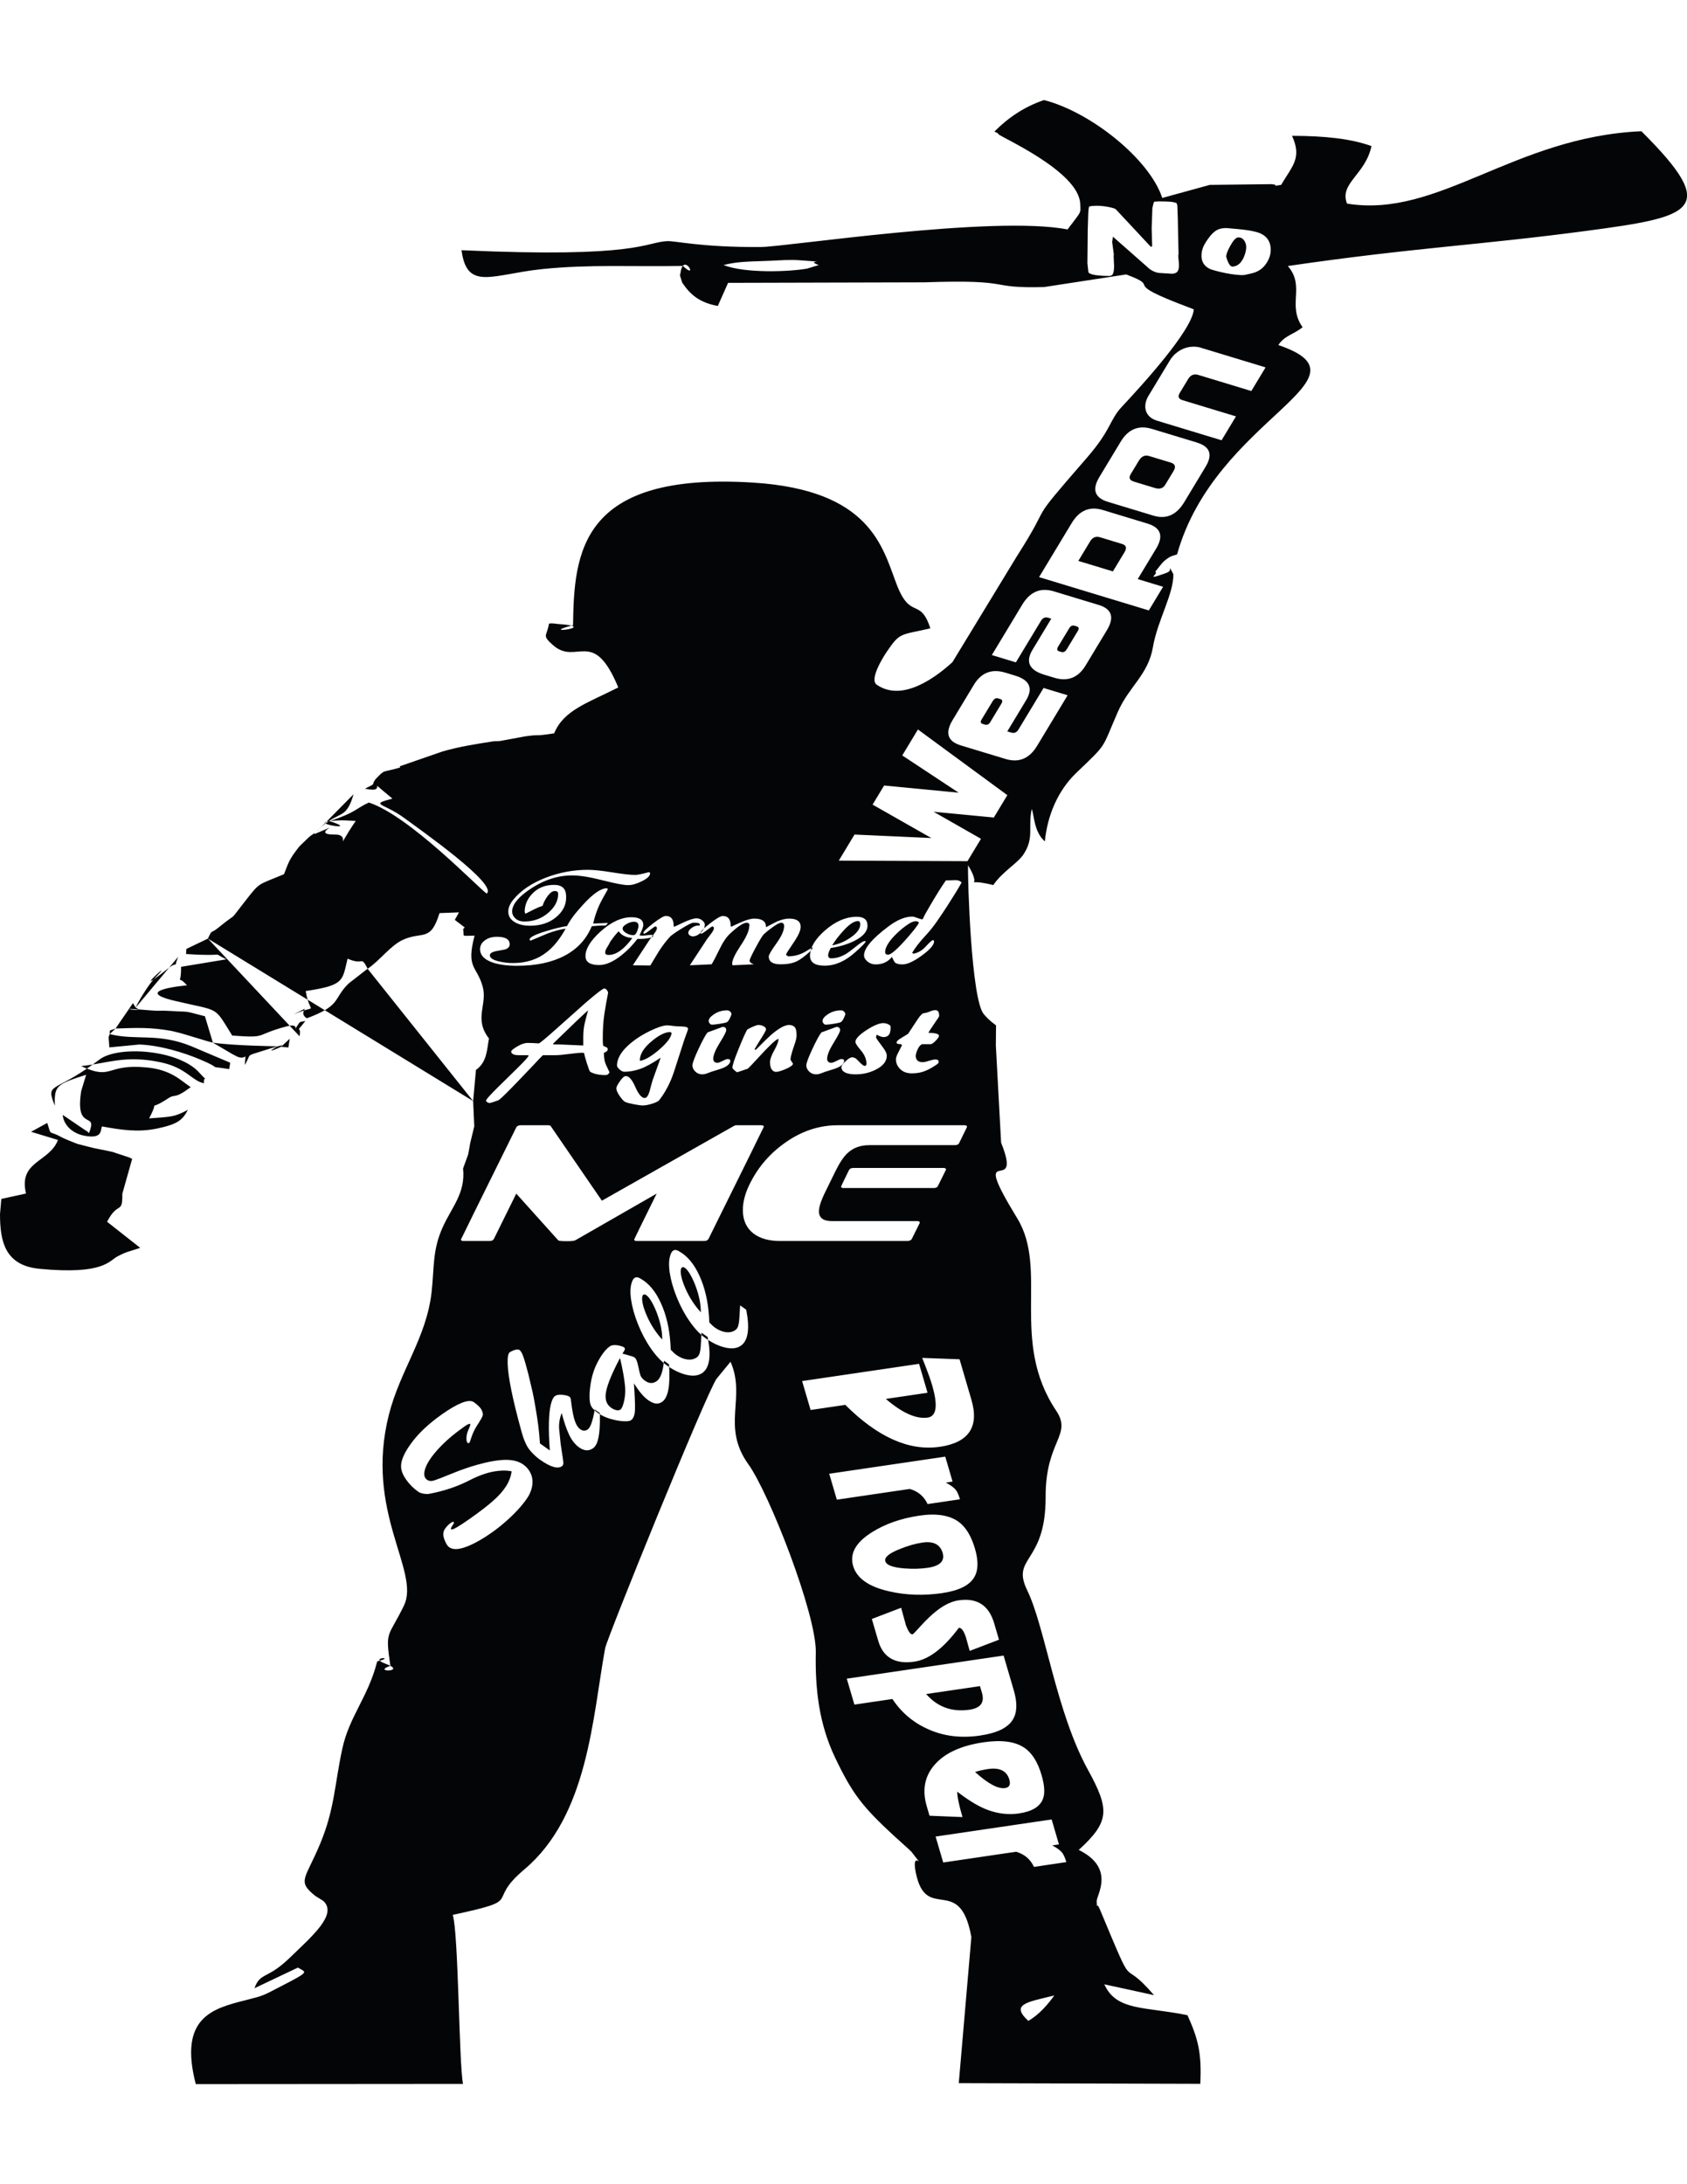 <?xml version="1.0" encoding="UTF-8"?>
<!DOCTYPE svg PUBLIC "-//W3C//DTD SVG 1.1//EN" "http://www.w3.org/Graphics/SVG/1.1/DTD/svg11.dtd">
<!-- Creator: CorelDRAW -->
<svg xmlns="http://www.w3.org/2000/svg" xml:space="preserve" width="5548in" height="7180in" style="shape-rendering:geometricPrecision; text-rendering:geometricPrecision; image-rendering:optimizeQuality; fill-rule:evenodd; clip-rule:evenodd"
viewBox="0 0 66.002 77.584"
 xmlns:xlink="http://www.w3.org/1999/xlink">
 <defs>
  <style type="text/css">
   <![CDATA[
    .fil0 {fill:#040507}
   ]]>
  </style>
 </defs>
 <g id="Layer_x0020_1">
  <path class="fil0" d="M28.308 6.448c0.561,-0.142 0.958,-0.131 1.778,-0.165 0.411,-0.017 0.819,-0.053 1.229,-0.02 1.342,0.107 0.098,-0.032 0.718,0.185l-0.453 0.139c-0.684,0.123 -2.426,0.195 -3.273,-0.139zm-15.573 21.838c-0.045,-0.032 -0.025,-0.065 0.123,-0.089m1.108 -1.145l-0.135 0.091 0.135 -0.091zm0.309 -0.124l-0.309 0.124 0.309 -0.124zm-13.059 13.415l1.051 0.319c-0.33,0.881 -1.558,0.818 -1.249,2.095l-0.966 0.211 -0.052 0.595c0.003,1.033 0.172,2.007 1.545,2.138 2.511,0.24 2.721,-0.312 3.053,-0.486 0.383,-0.201 0.406,-0.168 0.887,-0.334l-1.296 -1.02c0.434,-0.834 0.606,-0.258 0.597,-1.095l0.384 -1.363c-0.034,-0.018 -0.09,-0.046 -0.105,-0.053l-0.657 -0.218c-0.327,-0.077 -0.654,-0.122 -1.025,-0.224 -0.508,-0.139 -0.183,-0.024 -0.618,-0.196 -0.077,-0.03 -0.294,-0.121 -0.358,-0.157 -0.539,-0.301 -0.381,-0.005 -0.558,-0.558l-0.634 0.346zm12.616 -13.2c-0.246,0.857 -0.475,0.719 -0.974,1.054 0.017,-0.003 0.036,-0.005 0.056,-0.008 0.109,-0.013 0.268,-0.023 0.494,-0.027l0.51 0.023c-0.958,1.419 -0.111,0.528 -0.8,0.535 -1.092,0.012 0.587,-0.599 -0.802,-0.025l-0.025 0.01m2.091 5.263c0.501,-0.339 0.892,-0.913 1.393,-1.137 0.762,-0.34 1.071,0.103 1.42,-1.04l0.763 -0.029 -0.164 0.294 0.387 0.295 -0.061 0.066c0.053,0.33 -0.113,0.256 0.447,0.256 -0.342,1.296 0.088,1.169 0.316,1.987 0.199,0.716 -0.361,1.249 0.248,2.036 -0.082,0.392 -0.06,0.914 -0.51,1.227l-0.11 1.219m-6.565 -3.13l0.056 -0.104m6.509 3.234l0.044 0.988 -0.159 0.654 -0.039 0.223 -0.039 0.216 -0.201 0.555c0.101,0.968 -0.439,1.499 -0.802,2.309 -0.404,0.9 -0.321,1.571 -0.431,2.537 -0.204,1.779 -1.228,3.044 -1.668,4.776 -0.969,3.814 1.241,6.12 0.588,7.469 -0.619,1.279 -0.742,0.937 -0.531,2.357 -0.762,0.263 0.698,0.244 -0.179,-0.076 -0.737,-0.268 0.472,-0.289 -0.336,-0.098 -0.351,1.389 -1.093,2.151 -1.366,3.417 -0.307,1.427 -0.299,2.337 -0.853,3.683 -0.583,1.416 -0.94,1.48 -0.209,2.069l0.323 0.202c0.553,0.527 -0.426,1.361 -1.336,2.239 -0.861,0.831 -1.135,0.542 -1.361,1.172l1.7 -0.807c0.306,0.197 0.522,0.121 -0.635,0.717 -0.74,0.382 -0.672,0.371 -1.413,0.558 -1.299,0.327 -2.623,0.678 -1.949,3.281l10.455 -0.008c-0.16,-0.815 -0.175,-5.926 -0.402,-6.609 2.911,-0.626 1.225,-0.45 2.8,-1.776 2.498,-2.102 2.667,-5.929 3.163,-8.65 0.073,-0.4 3.957,-9.969 4.359,-10.539l0.547 -0.665c0.621,1.409 -0.374,2.515 0.698,4.009 0.821,1.143 2.668,5.875 2.638,7.355 -0.029,1.431 0.125,2.79 0.75,4.105 0.68,1.429 1.077,1.929 2.294,3.056 0.1,0.092 0.675,0.605 0.699,0.637 0.657,0.873 -0.035,-0.204 0.168,0.81 0.402,2.003 1.724,0.015 2.175,2.526l-0.492 5.711 9.449 0.027c0.059,-1.207 -0.086,-1.761 -0.502,-2.684 -1.687,-0.343 -2.779,-0.157 -3.253,-1.207l1.944 0.424c-1.418,-1.65 -0.618,0.232 -2.12,-3.359 -0.145,-0.346 -0.099,0.093 -0.122,-0.319 -0.012,-0.222 0.748,-1.29 -0.703,-2.001 1.208,-1.105 1.222,-1.568 0.36,-3.134 -1.249,-2.269 -1.67,-5.57 -2.376,-7.02 -0.646,-1.325 0.731,-1.031 0.721,-3.657 -0.008,-2.206 1.059,-2.401 0.41,-3.37 -1.822,-2.721 -0.289,-5.503 -1.518,-7.514 -1.978,-3.238 0.265,-0.719 -0.634,-2.964l-0.206 -3.803 0.008 -0.783c-0.137,-0.106 -0.27,-0.194 -0.48,-0.44 -0.492,-0.574 -0.634,-5.273 -0.615,-5.822 0.657,1.081 -0.368,0.439 0.986,0.775 0.368,-0.534 0.954,-0.851 1.183,-1.2 0.431,-0.656 0.166,-1.046 0.323,-1.776 0.099,0.259 0.085,0.894 0.512,1.269 0.097,-0.979 0.482,-1.964 1.24,-2.69 1.234,-1.18 0.961,-0.88 1.62,-2.384 0.432,-0.985 1.184,-1.439 1.369,-2.525 0.178,-1.046 0.814,-2.078 0.799,-2.852l-0.128 -0.237c-0.027,0.056 0.071,0.113 -0.197,0.208 -0.848,0.301 -0.214,0.002 -0.386,-0.064 0.152,-0.183 0.256,-0.345 0.385,-0.448 0.252,-0.203 0.315,-0.171 0.471,-0.231 1.498,-5.359 7.874,-6.851 3.963,-8.188 0.243,-0.375 0.609,-0.417 0.948,-0.697 -0.618,-0.869 0.119,-1.591 -0.578,-2.393 4.954,-0.724 7.467,-0.811 11.726,-1.38 4.125,-0.551 5.209,-0.807 2.107,-3.891 -4.997,0.22 -7.934,3.417 -11.517,2.83 -0.311,-0.798 0.722,-1.127 0.957,-2.25 -0.807,-0.287 -1.801,-0.398 -3.108,-0.4 0.399,0.873 0.008,1.177 -0.427,1.919 -0.477,0.076 -0.008,-0.001 -0.385,-0.029l-2.404 0.028 -1.861 0.511c-0.499,-1.524 -2.806,-3.363 -4.627,-3.828 -0.777,0.263 -1.406,0.695 -1.939,1.231 0.049,0.036 0.131,0.042 0.157,0.103 0.039,0.093 3.139,1.443 3.198,2.715 0.02,0.42 0.056,0.271 -0.494,1.01 -2.92,-0.562 -10.992,0.678 -11.985,0.687 -2.339,0.021 -3.349,-0.246 -3.682,-0.229 -0.876,0.044 -1.096,0.669 -8.043,0.355 0.208,1.61 1.211,0.94 3.149,0.739 1.862,-0.194 3.648,-0.086 5.512,-0.125 0.636,0.608 0.019,-0.585 -0.095,0.278 -0.002,0.017 -0.022,0.07 -0.022,0.089l0.09 0.289c0.303,0.444 0.651,0.777 1.392,0.91l0.402 -0.904 7.67 -0.02c3.639,-0.125 2.376,0.244 4.69,0.185l3.215 -0.494c1.51,0.566 -0.4,0.219 2.464,1.295 0.039,0.015 0.128,0.044 0.18,0.075 -0.056,0.805 -2.007,2.945 -2.815,3.807 -0.492,0.526 -0.391,0.872 -1.378,2.007 -2.475,2.845 -1.194,1.439 -2.734,3.848l-2.515 4.131c-0.566,0.516 -1.927,1.601 -2.963,0.88 -0.285,-0.199 0.215,-1.023 0.396,-1.29 0.525,-0.774 0.528,-0.639 1.704,-0.913 -0.408,-1.241 -0.776,-0.297 -1.323,-1.729 -0.55,-1.439 -1.01,-3.679 -5.606,-3.97 -6.779,-0.428 -7.01,2.74 -7.051,5.576 -1.49,0.383 1.152,0.062 -0.603,-0.048 -0.084,-0.005 -0.188,-0.037 -0.338,-0.014 -0.079,0.509 -0.295,0.438 0.152,0.837 0.932,0.83 1.572,-0.727 2.559,1.66 -1.256,0.63 -2.134,0.895 -2.509,1.794 -0.858,0.133 -0.483,0.026 -1.128,0.117l-0.996 0.184 -0.233 0.008c-0.689,0.107 -1.36,0.211 -2.008,0.399l-1.676 0.581 0.019 0.045c-0.754,0.225 -0.564,0.044 -0.968,0.461 -0.197,0.268 0.083,0.121 -0.413,0.37 1.013,0.213 -0.104,-0.583 1.075,0.387 -0.926,0.249 -0.359,0.157 0.461,0.757 0.704,0.515 3.684,2.615 3.226,2.958 -0.349,-0.25 -3.029,-3.046 -4.607,-3.561 -0.518,0.234 -0.482,0.376 -1.516,0.721l-0.02 0.006c0.939,0.304 -0.003,0.201 -0.159,0.09 -0.125,0.096 -0.266,0.224 -0.425,0.4l-0.012 -0.02c-0.17,0.133 -0.085,0.026 -0.398,0.335 -0.173,0.171 -0.152,0.127 -0.313,0.343 -0.295,0.396 -0.309,0.502 -0.478,0.927 -1.071,0.451 -0.917,0.286 -1.537,1.075 -0.695,0.884 -0.207,0.342 -1.004,0.995 -0.358,0.294 -0.25,0.053 -0.437,0.449m-5.679 6.895c0.023,0.325 0.299,0.705 0.841,0.812 0.754,0.149 0.624,-0.252 0.695,-0.362 0.777,0.141 1.419,0.238 2.171,0.079 0.757,-0.16 0.974,-0.311 1.19,-0.727 -0.563,0.292 -0.621,0.262 -1.517,0.333 0.468,-0.885 -0.17,-0.185 0.765,-0.795 0.273,-0.178 0.193,0.071 0.862,-0.427 -0.394,-0.254 -0.743,-0.679 -1.74,-0.772 -1.588,-0.15 -1.307,0.527 -2.548,-0.051 1.029,-0.102 1.736,-0.45 3.146,-0.141 0.981,0.215 1.207,0.735 1.664,0.811 -0.039,-0.365 0.217,0.036 -0.187,-0.414 -0.803,-0.895 -3.129,-1.066 -3.885,-0.527l-0.248 0.184c-1.571,1.145 -1.888,0.722 -1.516,1.639 -0.033,-0.801 0.079,-0.842 1.223,-1.213l-0.192 0.632c-0.006,0.034 -0.013,0.085 -0.018,0.119 -0.194,1.495 0.681,0.642 0.321,1.529 -0.037,-0.023 -0.082,-0.098 -0.093,-0.076l-0.933 -0.633zm2.854 -4.198c0.111,-0.259 0.509,-0.903 0.715,-1.116 1.038,-1.076 -1.147,0.934 0.535,-0.4 0.484,-0.384 0.192,0.107 0.411,-0.466l0.31 -0.112 -0.31 0.112m-2.678 3.02l0.005 -0.139 0.224 -0.079m4.751 1.095l-0.265 0.241m1.856 -0.638l-0.002 -0m0.475 -0.299l-0.053 0.342 -0.284 -0.029m-2.864 -4.229l-0.843 0.404 -0.012 0.198c1.737,0.115 0.911,-0.118 1.571,0.209l-1.766 0.292c0.003,0.893 -0.215,0.221 0.232,0.725 -0.014,0.002 -2.216,0.192 -0.489,0.603 1.819,0.433 1.512,0.171 2.259,1.361 1.424,0.101 0.811,-0.005 2.117,-0.358 0.691,-0.187 0.098,0.442 0.501,-0.136 0.045,-0.065 0.166,-0.049 0.244,-0.078 -0.459,0.586 -0.142,0.079 -0.228,0.599m0 0l-0.386 0.097 0.386 -0.097zm-2.449 0.792c0.395,0.176 0.343,-0.276 0.306,0.336 0.278,-0.487 -0.002,-0.328 0.76,-0.575 0.243,-0.079 0.411,-0.129 0.523,-0.159 0.236,-0.063 0.226,-0.035 0.137,0.014 -0.18,0.099 -0.684,0.285 -0.135,-0.014 -0.102,-0.004 -1.757,-0.026 -2.534,-0.144l0.764 0.448c0.037,0.02 0.12,0.062 0.179,0.093zm-3.963 -1.915l-0.107 -0.172 -0.681 0.992c0.819,-0.028 1.36,-0.052 2.158,0.089 0.099,0.017 0.336,0.08 0.422,0.102 0.061,0.016 0.135,0.041 0.194,0.057l0.812 0.245c0.049,0.014 0.147,0.042 0.223,0.061l-0.312 -1.034c-0.925,-0.236 -0.5,-0.154 -1.332,-0.206 -0.467,-0.03 -0.385,0.015 -0.842,-0.027 -1.668,-0.151 -0.071,0.112 -0.534,-0.106zm-1.018 1.038l-0.041 0.122 0.029 0.398 1.178 -0.113c0.832,0.035 1.741,0.322 2.339,0.571 1.079,0.449 0.145,0.23 1.172,0.392l0.039 -0.251 -1.542 -0.653c-1.301,-0.523 -2.142,-0.206 -3.174,-0.466zm7.714 -0.618c0.318,-0.118 0.542,-0.222 0.708,-0.319 0.559,-0.328 0.447,-0.581 0.939,-1.052l0.733 -0.569c-0.291,-0.545 -0.127,-0.1 -0.786,-0.392 -0.211,0.863 -0.11,1.04 -1.638,1.266 0.022,0.137 0.047,0.245 0.073,0.331 0.13,0.441 0.255,0.306 -0.139,0.428 -0.099,0.031 -0.23,0.078 -0.403,0.154 0.507,-0.254 0.453,-0.252 0.403,-0.154 -0.037,0.072 -0.072,0.194 0.111,0.306zm28.226 39.206c-0.709,-0.652 -0.054,-0.73 1.017,-0.992 -0.245,0.342 -0.595,0.756 -1.017,0.992zm5.878 -69.092c-0.006,0.013 -0.009,0.039 -0.009,0.079 0,0.047 0.006,0.118 0.019,0.212 0.005,0.093 0.008,0.143 0.008,0.149 0,0.101 -0.017,0.18 -0.054,0.235 -0.037,0.057 -0.109,0.089 -0.216,0.095l-0.436 -0.027c-0.135,0 -0.272,-0.044 -0.408,-0.133 -0.044,-0.029 -0.096,-0.073 -0.158,-0.134l-1.304 -1.148c-0.013,0.003 -0.02,0.029 -0.02,0.079 -0.006,0.05 -0.013,0.089 -0.019,0.118l0.067 0.501c-0.006,0.019 -0.009,0.033 -0.009,0.043 0,0.04 0.003,0.11 0.009,0.212 0.006,0.105 0.009,0.165 0.009,0.18 0,0.131 -0.013,0.229 -0.037,0.293 -0.025,0.069 -0.075,0.102 -0.149,0.102 -0.093,0 -0.168,-0.001 -0.223,-0.004 -0.343,-0.016 -0.542,-0.062 -0.596,-0.138l-0.039 -0.356c0,-0.188 0.003,-0.462 0.009,-0.824 0,-0.358 0.006,-0.676 0.019,-0.956 0.006,-0.28 0.023,-0.426 0.047,-0.439 0.081,-0.018 0.174,-0.027 0.281,-0.027 0.154,0 0.315,0.016 0.484,0.05 0.16,0.034 0.251,0.063 0.27,0.086l1.369 1.466c0.036,0 0.054,-0.012 0.054,-0.035l-0.019 -0.69 0.028 -0.788c0.014,-0.055 0.026,-0.11 0.039,-0.164 0.013,-0.055 0.026,-0.084 0.045,-0.086 0.043,-0.003 0.091,-0.006 0.141,-0.009 0.048,0 0.088,0 0.119,0 0.137,0 0.258,0.005 0.363,0.013 0.106,0.01 0.185,0.029 0.241,0.055l0.028 0.086 0.02 0.546 0.009 0.505 0.019 0.854zm3.607 -0.161c0,0.172 -0.053,0.341 -0.16,0.506 -0.135,0.219 -0.337,0.357 -0.604,0.415 -0.101,0.024 -0.178,0.041 -0.234,0.052 -0.044,0.008 -0.082,0.012 -0.121,0.012 -0.012,0 -0.02,0 -0.026,0 -0.25,-0.01 -0.526,-0.052 -0.83,-0.125 -0.248,-0.06 -0.394,-0.104 -0.436,-0.133 -0.199,-0.107 -0.298,-0.273 -0.298,-0.498 0,-0.093 0.014,-0.186 0.045,-0.278 0.025,-0.091 0.095,-0.221 0.214,-0.388 0.118,-0.167 0.236,-0.282 0.354,-0.345 0.093,-0.05 0.214,-0.074 0.365,-0.074 0.186,0.015 0.332,0.028 0.436,0.039 0.317,0.031 0.534,0.064 0.653,0.097 0.21,0.042 0.371,0.125 0.483,0.247 0.107,0.123 0.16,0.281 0.16,0.475zm-0.959 -0.11c0,-0.078 -0.019,-0.153 -0.057,-0.223 -0.056,-0.104 -0.14,-0.157 -0.251,-0.157 -0.006,0 -0.013,0 -0.019,0 -0.087,0.018 -0.183,0.125 -0.289,0.317 -0.11,0.193 -0.166,0.34 -0.166,0.438 0.025,0.084 0.045,0.147 0.064,0.189 0.056,0.131 0.118,0.197 0.186,0.2 0.112,-0.011 0.209,-0.056 0.289,-0.137 0.074,-0.079 0.133,-0.181 0.178,-0.306 0.044,-0.123 0.065,-0.23 0.065,-0.321zm-12.842 18.864l3.497 2.567 -0.529 0.875 -2.357 -0.226 1.855 1.058 -0.529 0.875 -5.035 -0.021 0.616 -1.02 3.005 0.136 -2.298 -1.307 0.451 -0.747 2.917 0.281 -2.207 -1.457 0.613 -1.015zm2.616 -0.192c0.086,0.026 0.157,-0.005 0.211,-0.095l0.435 -0.72c0.058,-0.097 0.046,-0.158 -0.036,-0.183l-0.09 -0.027c-0.083,-0.025 -0.153,0.011 -0.212,0.107l-0.435 0.72c-0.054,0.089 -0.04,0.147 0.043,0.172l0.084 0.026zm1.183 -1.916c0.571,0.173 0.715,0.494 0.432,0.963l-0.736 1.219 0.152 0.046c0.12,0.037 0.215,-0.003 0.284,-0.117l0.983 -1.627 0.941 0.285 -1.193 1.976c-0.303,0.501 -0.713,0.673 -1.232,0.516l-1.753 -0.531c-0.518,-0.157 -0.626,-0.486 -0.324,-0.988l0.833 -1.38c0.285,-0.473 0.69,-0.634 1.212,-0.484l0.4 0.121zm2.331 -1.949c-0.086,-0.026 -0.157,0.005 -0.211,0.095l-0.435 0.72c-0.058,0.097 -0.046,0.158 0.036,0.183l0.09 0.027c0.083,0.025 0.153,-0.011 0.212,-0.107l0.435 -0.72c0.054,-0.089 0.04,-0.147 -0.043,-0.172l-0.084 -0.026zm-1.184 1.916c-0.593,-0.18 -0.749,-0.505 -0.466,-0.974l0.736 -1.219 -0.118 -0.036c-0.12,-0.037 -0.215,0.003 -0.284,0.117l-0.983 1.627 -0.941 -0.285 1.193 -1.976c0.303,-0.501 0.713,-0.673 1.232,-0.516l1.753 0.531c0.518,0.157 0.626,0.486 0.324,0.988l-0.833 1.38c-0.288,0.476 -0.692,0.637 -1.212,0.484l-0.4 -0.121zm3.138 -4.799c0.097,-0.161 0.063,-0.267 -0.102,-0.317l-0.857 -0.26c-0.165,-0.05 -0.294,0.002 -0.387,0.156l-0.464 0.768 1.353 0.41 0.457 -0.757zm0.893 -1.114c0.526,0.16 0.64,0.486 0.341,0.98l-0.72 1.192 0.992 0.301 -0.558 0.924 -4.294 -1.302 1.278 -2.116c0.298,-0.494 0.703,-0.664 1.214,-0.509l1.747 0.53zm1.024 -2.059c0.099,-0.165 0.061,-0.274 -0.116,-0.327l-0.845 -0.256c-0.161,-0.049 -0.294,0.012 -0.398,0.184l-0.318 0.526c-0.087,0.143 -0.045,0.24 0.124,0.292l0.823 0.25c0.184,0.056 0.318,0.014 0.403,-0.126l0.328 -0.542zm0.91 -1.109c0.518,0.157 0.631,0.475 0.338,0.954l-0.833 1.38c-0.303,0.501 -0.704,0.676 -1.203,0.525l-1.781 -0.54c-0.518,-0.157 -0.63,-0.481 -0.334,-0.972l0.837 -1.386c0.294,-0.487 0.702,-0.651 1.224,-0.493l1.753 0.531zm0.164 -3.705l2.525 0.766 -0.558 0.924 -2.079 -0.631c-0.165,-0.05 -0.297,0.005 -0.394,0.166l-0.328 0.542c-0.084,0.14 -0.047,0.233 0.11,0.281l2.091 0.634 -0.564 0.934 -2.525 -0.766c-0.113,-0.034 -0.205,-0.083 -0.278,-0.148 -0.072,-0.064 -0.123,-0.14 -0.153,-0.227 -0.029,-0.087 -0.036,-0.183 -0.021,-0.286 0.016,-0.103 0.056,-0.209 0.121,-0.316l0.83 -1.375c0.069,-0.115 0.152,-0.211 0.248,-0.29 0.097,-0.079 0.198,-0.139 0.306,-0.181 0.107,-0.042 0.219,-0.065 0.335,-0.07 0.116,-0.005 0.227,0.009 0.332,0.04zm-23.203 22.493l-0.082 0.097c-0.191,0 -0.375,0.01 -0.552,0.029 -0.209,0.506 -0.563,0.891 -1.063,1.154 -0.5,0.263 -1.122,0.394 -1.868,0.394 -0.373,0 -0.686,-0.042 -0.941,-0.126 -0.332,-0.114 -0.498,-0.289 -0.498,-0.526 0,-0.136 0.062,-0.251 0.188,-0.343 0.125,-0.093 0.283,-0.139 0.474,-0.139 0.332,0 0.498,0.099 0.498,0.297 0,0.097 -0.068,0.166 -0.204,0.204 -0.118,0.02 -0.234,0.041 -0.348,0.063 -0.15,0.036 -0.225,0.089 -0.225,0.161 0,0.104 0.12,0.183 0.361,0.239 0.182,0.042 0.363,0.063 0.545,0.063 0.518,0 0.957,-0.141 1.315,-0.424 0.268,-0.204 0.516,-0.511 0.743,-0.92 -0.218,0.029 -0.454,0.093 -0.709,0.19 -0.004,0.003 -0.223,0.094 -0.654,0.273l-0.034 -0.01c-0.005,-0.01 -0.009,-0.018 -0.014,-0.024 0,-0.091 0.214,-0.201 0.641,-0.331 0.35,-0.107 0.625,-0.174 0.825,-0.2 0.118,-0.237 0.332,-0.521 0.641,-0.852 0.377,-0.412 0.682,-0.622 0.913,-0.628l0.027 0.01 0.014 0.034c-0.173,0.299 -0.288,0.516 -0.348,0.652 -0.095,0.214 -0.17,0.443 -0.225,0.686 0.132,-0.006 0.325,-0.015 0.579,-0.024zm-3.054 0.107c-0.245,0 -0.448,-0.049 -0.607,-0.148 -0.159,-0.099 -0.239,-0.235 -0.239,-0.407 0,-0.153 0.07,-0.313 0.211,-0.482 0.291,-0.347 0.704,-0.626 1.24,-0.835 0.536,-0.209 1.09,-0.314 1.663,-0.314 0.223,0 0.541,0.033 0.954,0.1 0.414,0.066 0.711,0.1 0.893,0.1 0.095,0 0.273,-0.036 0.532,-0.107l0.041 0.01 0.014 0.029c0,0.107 -0.109,0.213 -0.327,0.316 -0.2,0.101 -0.379,0.151 -0.538,0.151 -0.164,0 -0.495,-0.063 -0.995,-0.19 -0.5,-0.127 -0.895,-0.19 -1.186,-0.19 -0.623,0 -1.222,0.214 -1.799,0.643 -0.368,0.273 -0.552,0.528 -0.552,0.764 0,0.107 0.043,0.2 0.13,0.278 0.086,0.078 0.202,0.117 0.348,0.117 0.368,0 0.684,-0.117 0.947,-0.351 0.25,-0.217 0.375,-0.461 0.375,-0.73 0,-0.075 -0.043,-0.112 -0.13,-0.112 -0.1,0 -0.204,0.081 -0.314,0.243 -0.082,0.123 -0.136,0.235 -0.164,0.336 -0.1,0.032 -0.216,0.081 -0.348,0.146 -0.209,0.104 -0.318,0.159 -0.327,0.166 -0.009,-0.023 -0.018,-0.047 -0.027,-0.073 0,-0.266 0.098,-0.502 0.293,-0.706 0.218,-0.234 0.504,-0.351 0.859,-0.351 0.314,0 0.47,0.151 0.47,0.453l0 0.049c0,0.292 -0.133,0.548 -0.399,0.767 -0.266,0.219 -0.606,0.329 -1.019,0.329zm4.826 0.394c0,0.039 -0.066,0.07 -0.198,0.093 -0.105,0.019 -0.195,0.029 -0.273,0.029 -0.05,0 -0.1,0 -0.15,0 -0.173,0.231 -0.377,0.442 -0.613,0.632 -0.327,0.26 -0.62,0.39 -0.879,0.39 -0.359,0 -0.539,-0.117 -0.539,-0.351 0,-0.286 0.198,-0.607 0.593,-0.964 0.414,-0.37 0.816,-0.555 1.206,-0.555 0.309,0 0.464,0.102 0.464,0.307 0,0.068 -0.05,0.201 -0.15,0.399 0.046,0.01 0.086,0.015 0.123,0.015 0.036,0 0.091,-0.005 0.164,-0.015 0.073,-0.01 0.127,-0.015 0.164,-0.015 0.059,0 0.089,0.011 0.089,0.034zm-0.579 -0.389c0,-0.107 -0.059,-0.161 -0.177,-0.161 -0.086,0 -0.182,0.029 -0.286,0.088 -0.105,0.058 -0.157,0.118 -0.157,0.18 0,0.062 0.047,0.12 0.14,0.175 0.093,0.055 0.185,0.083 0.276,0.083 0.009,0 0.02,-0.002 0.034,-0.005l0 -0.005c0.041,0 0.082,-0.052 0.123,-0.156 0.032,-0.084 0.048,-0.151 0.048,-0.2zm-0.239 0.477c-0.25,-0.02 -0.427,-0.107 -0.532,-0.263 -0.077,0.065 -0.191,0.204 -0.341,0.419l0 -0.005c-0.009,0.036 -0.045,0.104 -0.109,0.204 -0.055,0.084 -0.082,0.154 -0.082,0.209 0,0.065 0.046,0.097 0.136,0.097 0.295,0 0.604,-0.221 0.927,-0.662zm2.835 -0.516c0,0.094 -0.048,0.19 -0.143,0.287 -0.105,0.11 -0.218,0.165 -0.341,0.165 -0.023,0 -0.064,-0.016 -0.123,-0.049 -0.027,-0.039 -0.041,-0.067 -0.041,-0.083 0,-0.075 0.05,-0.145 0.15,-0.212 0.1,-0.067 0.2,-0.093 0.3,-0.08l0 -0.044c0,-0.045 -0.068,-0.068 -0.204,-0.068l-0.041 0c-0.064,0 -0.219,0.077 -0.467,0.231 -0.248,0.154 -0.399,0.26 -0.453,0.319 -0.136,0.146 -0.277,0.329 -0.423,0.55 -0.114,0.192 -0.229,0.383 -0.348,0.575l-0.682 -0.01 0.668 -1.017c0.036,-0.049 0.091,-0.121 0.164,-0.217 0.073,-0.096 0.109,-0.165 0.109,-0.207 0,-0.052 -0.02,-0.078 -0.061,-0.078 -0.018,0 -0.087,0.047 -0.208,0.141 -0.12,0.094 -0.197,0.141 -0.228,0.141 -0.005,-0.003 -0.014,-0.006 -0.027,-0.01l-0.007 -0.015c0.005,-0.058 0.133,-0.184 0.385,-0.377 0.252,-0.193 0.417,-0.29 0.494,-0.29 0.204,0 0.307,0.125 0.307,0.375 0,0.029 0.011,0.044 0.034,0.044 0,0 0.116,-0.054 0.348,-0.163 0.232,-0.109 0.404,-0.163 0.518,-0.163 0.082,0 0.156,0.028 0.222,0.083 0.066,0.055 0.099,0.112 0.099,0.17zm4.219 0.891c-0.018,0.068 -0.111,0.17 -0.279,0.304 -0.168,0.135 -0.304,0.221 -0.409,0.26 -0.145,0.058 -0.334,0.088 -0.566,0.088 -0.309,0 -0.464,-0.102 -0.464,-0.307 0,-0.062 0.1,-0.232 0.3,-0.511 0.2,-0.279 0.3,-0.501 0.3,-0.667l0 -0.063 -0.007 0.005c-0.009,-0.055 -0.043,-0.083 -0.102,-0.083 -0.068,0 -0.189,0.063 -0.361,0.19 -0.127,0.091 -0.234,0.177 -0.32,0.258 -0.05,0.045 -0.156,0.217 -0.317,0.516 -0.161,0.299 -0.242,0.472 -0.242,0.521 0,0.055 0.057,0.102 0.17,0.141l-0.832 0.039c-0.014,-0.016 -0.02,-0.039 -0.02,-0.068 0,-0.136 0.111,-0.372 0.334,-0.706 0.223,-0.334 0.334,-0.586 0.334,-0.755l0.014 -0.058 -0.007 0.005c-0.009,-0.055 -0.043,-0.083 -0.103,-0.083 -0.132,0 -0.349,0.141 -0.651,0.424 -0.147,0.136 -0.281,0.333 -0.404,0.589 -0.165,0.338 -0.272,0.542 -0.323,0.613l-0.85 0.039 0.668 -1.017c0.036,-0.049 0.091,-0.121 0.164,-0.217 0.073,-0.096 0.109,-0.165 0.109,-0.207 0,-0.052 -0.02,-0.078 -0.061,-0.078 -0.018,0 -0.088,0.047 -0.208,0.141 -0.12,0.094 -0.197,0.141 -0.228,0.141 -0.005,-0.003 -0.014,-0.006 -0.027,-0.01l-0.007 -0.015c0.009,-0.062 0.137,-0.188 0.385,-0.38 0.248,-0.192 0.412,-0.287 0.494,-0.287 0.204,0 0.307,0.125 0.307,0.375 0,0.029 0.011,0.044 0.034,0.044 -0.009,0 0.103,-0.053 0.337,-0.158 0.234,-0.106 0.419,-0.158 0.555,-0.158 0.309,0 0.461,0.112 0.457,0.336 0.123,-0.065 0.264,-0.138 0.423,-0.219 0.182,-0.078 0.343,-0.117 0.484,-0.117 0.3,0 0.45,0.109 0.45,0.326 0,0.14 -0.095,0.348 -0.286,0.626 -0.191,0.278 -0.286,0.429 -0.286,0.455 0,0.016 0.027,0.039 0.082,0.068 0.236,0 0.457,-0.058 0.661,-0.175 0.064,-0.036 0.161,-0.094 0.293,-0.175l0.007 0.01zm2.147 -0.867c0,0.227 -0.166,0.425 -0.498,0.594 -0.264,0.136 -0.577,0.232 -0.941,0.287 -0.068,0.123 -0.102,0.219 -0.102,0.287 0,0.078 0.041,0.117 0.123,0.117 0.191,0 0.384,-0.058 0.579,-0.175 0.086,-0.052 0.232,-0.161 0.436,-0.326 0.145,-0.117 0.245,-0.175 0.3,-0.175 0.018,0 0.027,0.008 0.027,0.024 0,0.036 -0.139,0.177 -0.416,0.424 -0.386,0.344 -0.781,0.516 -1.186,0.516 -0.382,0 -0.573,-0.13 -0.573,-0.389 0,-0.315 0.193,-0.643 0.579,-0.983 0.409,-0.36 0.827,-0.54 1.254,-0.54 0.277,0 0.416,0.114 0.416,0.341zm-0.286 -0.044c0,-0.049 -0.011,-0.088 -0.034,-0.117 -0.018,-0.006 -0.039,-0.01 -0.061,-0.01 -0.15,0 -0.343,0.131 -0.579,0.394 -0.177,0.195 -0.318,0.38 -0.423,0.555 0.254,-0.046 0.495,-0.148 0.723,-0.307 0.25,-0.172 0.375,-0.344 0.375,-0.516zm3.967 -1.636c-0.114,0.208 -0.302,0.516 -0.566,0.925 -0.118,0.182 -0.245,0.372 -0.382,0.57 -0.15,0.217 -0.295,0.401 -0.436,0.55 -0.268,0.289 -0.452,0.526 -0.552,0.711l0.061 0.029c0.182,-0.042 0.339,-0.135 0.47,-0.28 0.132,-0.144 0.223,-0.228 0.273,-0.251l0.027 0c0.018,0.016 0.027,0.034 0.027,0.053 0,0.133 -0.159,0.316 -0.477,0.548 -0.318,0.232 -0.57,0.348 -0.757,0.348 -0.145,0 -0.245,-0.026 -0.3,-0.078 -0.014,-0.013 -0.052,-0.084 -0.116,-0.214 -0.155,0.195 -0.366,0.292 -0.634,0.292 -0.123,0 -0.229,-0.037 -0.32,-0.112 -0.091,-0.075 -0.136,-0.156 -0.136,-0.243 0,-0.276 0.318,-0.652 0.955,-1.13 0.341,-0.256 0.652,-0.385 0.935,-0.385 0.041,0 0.104,0.017 0.191,0.051 0.086,0.034 0.152,0.053 0.198,0.056 0.018,-0.006 0.034,-0.029 0.048,-0.068 0.018,-0.052 0.098,-0.197 0.239,-0.437 0.253,-0.435 0.466,-0.775 0.638,-1.018l0.382 -0.01c0.1,0 0.177,0.031 0.232,0.093zm-1.67 1.577c-0.014,-0.042 -0.055,-0.063 -0.123,-0.063 -0.064,0 -0.132,0.021 -0.204,0.063l0 -0.005c-0.223,0.133 -0.436,0.307 -0.641,0.521 -0.236,0.25 -0.354,0.459 -0.354,0.628 0,0.068 0.039,0.102 0.116,0.102 0.104,0 0.323,-0.183 0.654,-0.55 0.295,-0.328 0.479,-0.56 0.552,-0.696zm-12.104 5.844c-0.017,0.035 -0.038,0.062 -0.063,0.081 -0.025,0.019 -0.061,0.029 -0.107,0.029 -0.121,0 -0.232,-0.011 -0.332,-0.034 -0.1,-0.022 -0.186,-0.054 -0.257,-0.096 -0.021,-0.016 -0.065,-0.13 -0.132,-0.343 -0.067,-0.213 -0.1,-0.34 -0.1,-0.381 -0.021,-0.013 -0.04,-0.019 -0.057,-0.019 -0.121,0 -0.301,0.016 -0.539,0.048 -0.238,0.032 -0.42,0.048 -0.545,0.048l-0.476 0c-0.013,0.006 -0.161,0.161 -0.445,0.465 -0.196,0.208 -0.457,0.479 -0.783,0.815 -0.292,0.297 -0.462,0.457 -0.508,0.479 -0.071,0.026 -0.129,0.046 -0.175,0.062 -0.092,0.032 -0.15,0.048 -0.175,0.048 -0.029,0 -0.06,-0.01 -0.091,-0.031 -0.031,-0.021 -0.047,-0.042 -0.047,-0.065 0,-0.038 0.144,-0.201 0.432,-0.489 0.267,-0.262 0.535,-0.524 0.802,-0.786 0.288,-0.284 0.432,-0.446 0.432,-0.484l-0.025 -0.014 -0.351 0c-0.079,0 -0.144,-0.008 -0.194,-0.024 -0.075,-0.026 -0.113,-0.066 -0.113,-0.12 0,-0.038 0.078,-0.104 0.235,-0.197 0.157,-0.093 0.293,-0.139 0.41,-0.139 0.058,0 0.127,0.002 0.207,0.005 0.079,0.003 0.155,0.008 0.226,0.014 0.046,-0.01 0.276,-0.2 0.689,-0.57 0.752,-0.668 1.136,-1.01 1.153,-1.026 0.426,-0.367 0.666,-0.551 0.721,-0.551 0.038,0 0.072,0.02 0.103,0.06 0.031,0.04 0.047,0.077 0.047,0.113 -0.054,0.272 -0.102,0.545 -0.144,0.817 -0.042,0.272 -0.063,0.586 -0.063,0.942 0,0.093 0.001,0.158 0.003,0.197 0.002,0.038 0.007,0.075 0.016,0.11 0.013,0.013 0.045,0.028 0.097,0.046 0.052,0.018 0.078,0.048 0.078,0.089 0,0.061 -0.05,0.107 -0.15,0.139 0,0.191 0.025,0.343 0.075,0.455 0.05,0.113 0.098,0.215 0.144,0.308zm-0.84 -2.422c-0.088,0.074 -0.246,0.221 -0.476,0.441 -0.138,0.131 -0.338,0.324 -0.601,0.58 -0.1,0.099 -0.201,0.197 -0.301,0.292l0.038 0.019c0.138,0 0.276,0.003 0.413,0.01 0.48,0.022 0.727,0.033 0.739,0.033l0 -0.34c0,-0.201 0.02,-0.383 0.06,-0.546 0.04,-0.163 0.082,-0.326 0.128,-0.489zm3.91 0.733c0,0.016 -0.025,0.089 -0.075,0.221 -0.033,0.089 -0.056,0.153 -0.069,0.192l-0.401 1.242c-0.138,0.425 -0.33,0.797 -0.576,1.117 -0.038,0.051 -0.132,0.1 -0.282,0.146 -0.15,0.046 -0.272,0.069 -0.363,0.069 -0.075,0 -0.194,-0.016 -0.357,-0.048 -0.163,-0.032 -0.274,-0.062 -0.332,-0.089 -0.058,-0.027 -0.131,-0.105 -0.219,-0.232 -0.088,-0.128 -0.131,-0.228 -0.131,-0.302 0,-0.051 0.047,-0.144 0.141,-0.278 0.093,-0.134 0.169,-0.201 0.228,-0.201 0.125,0 0.25,0.143 0.375,0.429 0.125,0.286 0.248,0.429 0.369,0.429 0.071,0 0.134,-0.086 0.187,-0.259 0.038,-0.148 0.077,-0.293 0.119,-0.437l0.317 -0.881c-0.326,0.22 -0.595,0.367 -0.808,0.441 -0.213,0.073 -0.418,0.11 -0.614,0.11 -0.067,0 -0.14,-0.04 -0.219,-0.12 -0.046,-0.048 -0.069,-0.089 -0.069,-0.125 0,-0.252 0.142,-0.511 0.426,-0.776 0.234,-0.217 0.522,-0.409 0.865,-0.575 0.305,-0.147 0.531,-0.22 0.677,-0.22 0.029,0 0.121,0.009 0.276,0.029 0.075,0.01 0.157,0.014 0.245,0.014 0.071,0 0.138,0.006 0.2,0.019 0.063,0.013 0.094,0.042 0.094,0.086zm-0.645 0.144l-0.05 -0.029c-0.196,0 -0.436,0.118 -0.721,0.355 -0.313,0.259 -0.47,0.51 -0.47,0.753l0.019 0.019c0.209,-0.042 0.465,-0.196 0.768,-0.463 0.303,-0.267 0.454,-0.479 0.454,-0.635zm2.343 -0.733c0,0.029 -0.021,0.086 -0.063,0.17 -0.042,0.085 -0.083,0.136 -0.122,0.153 -0.04,0.018 -0.132,0.037 -0.276,0.06 -0.144,0.022 -0.241,0.034 -0.291,0.034 -0.042,0 -0.075,-0.016 -0.1,-0.048 -0.025,-0.032 -0.038,-0.064 -0.038,-0.096 0,-0.083 0.067,-0.169 0.201,-0.259 0.155,-0.105 0.328,-0.158 0.52,-0.158 0.046,0 0.086,0.016 0.119,0.048 0.033,0.032 0.05,0.064 0.05,0.096zm-0.044 1.822c0,0.131 -0.13,0.24 -0.389,0.326 -0.171,0.051 -0.286,0.087 -0.345,0.108 -0.058,0.021 -0.119,0.043 -0.182,0.067 -0.063,0.024 -0.123,0.036 -0.182,0.036 -0.109,0 -0.199,-0.037 -0.273,-0.11 -0.073,-0.073 -0.11,-0.153 -0.11,-0.24 0,-0.089 0.078,-0.302 0.235,-0.637 0.157,-0.336 0.275,-0.553 0.354,-0.652l0.589 -0.216c0.096,0 0.144,0.043 0.144,0.129 0,0.058 -0.085,0.222 -0.254,0.494 -0.169,0.272 -0.254,0.481 -0.254,0.628 0,0.042 0.014,0.078 0.041,0.108 0.027,0.03 0.068,0.046 0.122,0.046 0.042,0 0.127,-0.034 0.257,-0.101 0.063,-0.032 0.109,-0.048 0.138,-0.048 0.071,0 0.107,0.021 0.107,0.062zm2.594 -1.002c0,0.096 -0.025,0.214 -0.075,0.355 -0.109,0.307 -0.163,0.506 -0.163,0.599 0,0.022 0.021,0.061 0.063,0.115 0.021,0.029 0.031,0.046 0.031,0.053 0,0.057 -0.09,0.125 -0.269,0.204 -0.18,0.078 -0.311,0.117 -0.395,0.117 -0.063,0 -0.117,-0.03 -0.163,-0.091 -0.046,-0.061 -0.069,-0.158 -0.069,-0.292 0,-0.109 0.055,-0.262 0.166,-0.46 0.111,-0.198 0.166,-0.347 0.166,-0.446 -0.05,0 -0.161,0.085 -0.332,0.254 -0.109,0.105 -0.274,0.278 -0.495,0.518 -0.205,0.224 -0.33,0.355 -0.376,0.393 -0.013,0.006 -0.113,0.04 -0.301,0.101 -0.025,0.006 -0.06,0.019 -0.106,0.038 -0.025,-0.006 -0.064,-0.033 -0.116,-0.079 -0.052,-0.046 -0.078,-0.079 -0.078,-0.098 0,-0.093 0.079,-0.334 0.238,-0.724 0.134,-0.336 0.244,-0.586 0.332,-0.753 0.008,-0.016 0.052,-0.043 0.131,-0.081 0.159,-0.077 0.263,-0.115 0.313,-0.115 0.071,0 0.139,0.016 0.204,0.048 0.065,0.032 0.097,0.075 0.097,0.13 0,0.035 -0.086,0.187 -0.257,0.455 -0.1,0.16 -0.163,0.265 -0.188,0.316l0.038 0.029c0.318,-0.32 0.516,-0.513 0.595,-0.58 0.305,-0.265 0.543,-0.398 0.714,-0.398 0.092,0 0.164,0.026 0.216,0.079 0.052,0.053 0.078,0.157 0.078,0.314zm1.905 -0.82c0,0.029 -0.021,0.086 -0.063,0.17 -0.042,0.085 -0.083,0.136 -0.122,0.153 -0.04,0.018 -0.131,0.037 -0.276,0.06 -0.144,0.022 -0.241,0.034 -0.291,0.034 -0.042,0 -0.075,-0.016 -0.1,-0.048 -0.025,-0.032 -0.038,-0.064 -0.038,-0.096 0,-0.083 0.067,-0.169 0.201,-0.259 0.155,-0.105 0.328,-0.158 0.52,-0.158 0.046,0 0.086,0.016 0.119,0.048 0.033,0.032 0.05,0.064 0.05,0.096zm-0.044 1.822c0,0.131 -0.13,0.24 -0.389,0.326 -0.171,0.051 -0.286,0.087 -0.345,0.108 -0.058,0.021 -0.119,0.043 -0.182,0.067 -0.063,0.024 -0.123,0.036 -0.182,0.036 -0.109,0 -0.199,-0.037 -0.273,-0.11 -0.073,-0.073 -0.11,-0.153 -0.11,-0.24 0,-0.089 0.078,-0.302 0.235,-0.637 0.157,-0.336 0.275,-0.553 0.354,-0.652l0.589 -0.216c0.096,0 0.144,0.043 0.144,0.129 0,0.058 -0.085,0.222 -0.254,0.494 -0.169,0.272 -0.254,0.481 -0.254,0.628 0,0.042 0.014,0.078 0.041,0.108 0.027,0.03 0.068,0.046 0.122,0.046 0.042,0 0.128,-0.034 0.257,-0.101 0.063,-0.032 0.109,-0.048 0.138,-0.048 0.071,0 0.107,0.021 0.107,0.062zm1.817 -1.313c0,0.115 -0.013,0.2 -0.038,0.254 -0.042,0.093 -0.123,0.139 -0.244,0.139 -0.033,0 -0.079,-0.011 -0.138,-0.034 -0.058,-0.022 -0.098,-0.043 -0.119,-0.062 -0.021,0.038 -0.031,0.075 -0.031,0.11 0,0.022 0.094,0.158 0.282,0.407 0.092,0.121 0.138,0.224 0.138,0.307 0,0.214 -0.138,0.393 -0.414,0.537 -0.246,0.128 -0.516,0.192 -0.808,0.192 -0.15,0 -0.271,-0.018 -0.363,-0.053 -0.125,-0.048 -0.188,-0.123 -0.188,-0.225 0,-0.051 0.053,-0.129 0.16,-0.232 0.107,-0.104 0.193,-0.156 0.26,-0.156 0.075,0 0.144,0.035 0.207,0.106 0.142,0.153 0.234,0.23 0.276,0.23 0.05,0 0.075,-0.027 0.075,-0.082 0,-0.179 -0.072,-0.353 -0.216,-0.522 -0.144,-0.169 -0.216,-0.28 -0.216,-0.331 0,-0.121 0.142,-0.275 0.426,-0.46 0.284,-0.185 0.506,-0.278 0.664,-0.278 0.063,0 0.126,0.014 0.191,0.043 0.065,0.029 0.097,0.066 0.097,0.11zm1.899 -0.427c0,0.016 -0.063,0.113 -0.188,0.292 -0.138,0.198 -0.215,0.32 -0.232,0.364 0.276,0 0.413,0.039 0.413,0.117 0,0.038 -0.041,0.098 -0.122,0.183 -0.081,0.085 -0.145,0.131 -0.191,0.141l-0.345 0c-0.067,0.026 -0.125,0.092 -0.175,0.199 -0.05,0.107 -0.075,0.194 -0.075,0.261 0,0.077 0.022,0.137 0.066,0.18 0.044,0.043 0.116,0.065 0.216,0.065 0.046,0 0.146,-0.024 0.301,-0.072 0.071,-0.022 0.134,-0.034 0.188,-0.034 0.084,0 0.125,0.03 0.125,0.091 0,0.026 -0.009,0.048 -0.028,0.067 -0.019,0.019 -0.064,0.051 -0.135,0.096 -0.146,0.096 -0.287,0.168 -0.423,0.216 -0.136,0.048 -0.289,0.072 -0.46,0.072 -0.192,0 -0.345,-0.054 -0.457,-0.164 -0.113,-0.11 -0.169,-0.239 -0.169,-0.387 0,-0.054 0.025,-0.131 0.075,-0.231 0.05,-0.1 0.102,-0.202 0.157,-0.307 0,-0.018 -0.004,-0.031 -0.013,-0.038 -0.008,-0.006 -0.015,-0.011 -0.019,-0.014 -0.117,0 -0.175,-0.019 -0.175,-0.058 0,-0.051 0.058,-0.111 0.175,-0.178 0.167,-0.1 0.259,-0.157 0.276,-0.169 0.159,-0.245 0.286,-0.438 0.382,-0.579 0.096,-0.141 0.171,-0.217 0.226,-0.227 0.075,-0.006 0.156,-0.028 0.241,-0.065 0.086,-0.037 0.156,-0.055 0.21,-0.055 0.058,0 0.099,0.019 0.122,0.057 0.023,0.038 0.034,0.097 0.034,0.177zm-9.197 8.795l-2.632 0c-0.068,0 -0.103,-0.02 -0.103,-0.059 0,-0.009 0.293,-0.607 0.88,-1.795l-3.175 1.821c-0.044,0.026 -0.152,0.04 -0.323,0.04 -0.21,0 -0.328,-0.011 -0.352,-0.033l-1.643 -1.828 -0.873 1.768c-0.029,0.057 -0.088,0.086 -0.176,0.086l-1.012 0c-0.068,0 -0.103,-0.02 -0.103,-0.059 0,-0.009 0.721,-1.469 2.163,-4.382 0.029,-0.057 0.088,-0.086 0.176,-0.086l1.078 0c0.044,0 0.076,0.011 0.095,0.033l2.002 2.917 5.155 -2.917c0.034,-0.022 0.073,-0.033 0.117,-0.033l0.961 0c0.068,0 0.103,0.02 0.103,0.059 0,0.009 -0.721,1.469 -2.163,4.382 -0.029,0.057 -0.088,0.086 -0.176,0.086zm8.982 -2.072l-3.534 0c-0.059,0 -0.088,-0.02 -0.088,-0.059 0,-0.009 0.103,-0.222 0.308,-0.64 0.029,-0.057 0.086,-0.086 0.169,-0.086l3.534 0c0.064,0 0.095,0.022 0.095,0.066 0,0.004 -0.105,0.216 -0.315,0.634 -0.024,0.057 -0.081,0.086 -0.169,0.086zm-1.034 2.072l-4.964 0c-0.445,0 -0.797,-0.099 -1.056,-0.297 -0.274,-0.216 -0.411,-0.519 -0.411,-0.911 0,-0.33 0.095,-0.682 0.286,-1.056 0.318,-0.634 0.772,-1.159 1.364,-1.577 0.645,-0.458 1.332,-0.686 2.06,-0.686l4.964 0c0.064,0 0.095,0.02 0.095,0.059 0,0.009 -0.002,0.018 -0.007,0.026l-0.301 0.614c-0.024,0.053 -0.083,0.079 -0.176,0.079l-3.336 0c-0.347,0 -0.631,0.103 -0.851,0.31 -0.152,0.136 -0.313,0.378 -0.484,0.726l-0.352 0.719c-0.191,0.378 -0.286,0.655 -0.286,0.832 0,0.255 0.169,0.383 0.506,0.383l3.336 0c0.068,0 0.103,0.02 0.103,0.059 -0.005,0.009 -0.007,0.018 -0.007,0.026l-0.301 0.607c-0.029,0.057 -0.09,0.086 -0.183,0.086zm-15.478 9.006c-0.152,-0.032 -0.321,-0.038 -0.508,-0.018 -0.187,0.018 -0.371,0.059 -0.553,0.119 -0.183,0.061 -0.358,0.135 -0.528,0.221 -0.497,0.261 -1.042,0.448 -1.634,0.558 -0.049,0.012 -0.12,0.01 -0.212,-0.004 -0.092,-0.014 -0.164,-0.039 -0.216,-0.076 -0.188,-0.134 -0.345,-0.29 -0.472,-0.469 -0.126,-0.18 -0.192,-0.342 -0.201,-0.489 -0.019,-0.238 0.112,-0.55 0.394,-0.937 0.281,-0.386 0.679,-0.762 1.196,-1.128 0.309,-0.218 0.57,-0.37 0.787,-0.456 0.215,-0.085 0.373,-0.093 0.472,-0.023 0.16,0.114 0.262,0.217 0.305,0.311 0.045,0.094 0.056,0.169 0.035,0.224 -0.021,0.057 -0.072,0.147 -0.149,0.271 -0.088,0.129 -0.156,0.247 -0.205,0.354 -0.048,0.107 -0.084,0.202 -0.108,0.286 -0.023,0.083 -0.044,0.131 -0.062,0.143 -0.021,0.015 -0.041,0.016 -0.057,0.005 -0.037,-0.026 -0.055,-0.092 -0.051,-0.198 0.001,-0.106 0.031,-0.219 0.086,-0.337 0.057,-0.128 0.076,-0.197 0.059,-0.209 -0.027,-0.019 -0.107,0.016 -0.237,0.109 -0.398,0.281 -0.73,0.565 -0.996,0.854 -0.266,0.288 -0.439,0.542 -0.517,0.762 -0.079,0.219 -0.059,0.371 0.062,0.457 0.075,0.053 0.169,0.062 0.28,0.027 0.111,-0.035 0.341,-0.123 0.688,-0.266 0.347,-0.143 0.678,-0.257 0.987,-0.344 0.445,-0.125 0.812,-0.19 1.106,-0.195 0.294,-0.004 0.529,0.057 0.706,0.183 0.123,0.087 0.215,0.195 0.279,0.325 0.065,0.128 0.091,0.27 0.08,0.423 -0.013,0.153 -0.059,0.306 -0.14,0.458 -0.073,0.127 -0.182,0.276 -0.327,0.445 -0.145,0.17 -0.316,0.343 -0.515,0.521 -0.197,0.178 -0.397,0.338 -0.601,0.482 -0.376,0.266 -0.713,0.454 -1.013,0.565 -0.299,0.112 -0.52,0.116 -0.664,0.014 -0.064,-0.045 -0.125,-0.143 -0.183,-0.295 -0.059,-0.151 -0.06,-0.281 -0.001,-0.389 0.056,-0.091 0.124,-0.169 0.204,-0.233 0.08,-0.065 0.133,-0.088 0.159,-0.069 0.007,0.005 0.01,0.012 0.009,0.02 0,0.009 -0.001,0.018 -0.005,0.027 -0.004,0.009 -0.009,0.019 -0.013,0.028 -0.026,0.042 -0.047,0.077 -0.065,0.102 -0.016,0.026 -0.029,0.048 -0.035,0.067 -0.005,0.018 0,0.033 0.016,0.044 0.045,0.032 0.29,-0.109 0.734,-0.422 0.387,-0.273 0.689,-0.507 0.908,-0.701 0.22,-0.194 0.387,-0.384 0.503,-0.57 0.117,-0.185 0.187,-0.378 0.214,-0.578zm3.252 -2.418l0.203 0.144c0.003,0.267 -0.003,0.491 -0.018,0.674 -0.016,0.182 -0.044,0.331 -0.083,0.447 -0.04,0.117 -0.096,0.2 -0.166,0.25 -0.168,0.119 -0.35,0.108 -0.546,-0.032 -0.159,-0.113 -0.29,-0.279 -0.395,-0.502 -0.104,-0.222 -0.2,-0.502 -0.287,-0.841 -0.043,0.106 -0.073,0.215 -0.089,0.324 -0.016,0.11 -0.02,0.216 -0.009,0.317 0.009,0.101 0.017,0.187 0.026,0.257 0.016,0.209 0.042,0.418 0.078,0.625 0.035,0.207 0.054,0.344 0.058,0.411 0.004,0.067 -0.013,0.115 -0.054,0.144 -0.168,0.119 -0.458,0.031 -0.869,-0.261 -0.135,-0.096 -0.263,-0.217 -0.384,-0.361 -0.122,-0.144 -0.229,-0.374 -0.318,-0.69 -0.185,-0.664 -0.321,-1.218 -0.41,-1.659 -0.089,-0.442 -0.137,-0.79 -0.144,-1.045 -0.007,-0.254 0.022,-0.402 0.086,-0.442 0.081,-0.048 0.157,-0.08 0.226,-0.096 0.069,-0.016 0.12,-0.013 0.149,0.008 0.054,0.038 0.106,0.127 0.154,0.267 0.049,0.139 0.115,0.366 0.195,0.679 0.08,0.334 0.136,0.57 0.168,0.708 0.03,0.137 0.068,0.337 0.112,0.598 0.046,0.261 0.08,0.496 0.108,0.706 0.027,0.209 0.049,0.443 0.066,0.698l0.386 0.274c-0.032,-0.431 -0.043,-0.792 -0.036,-1.085 0.006,-0.293 0.032,-0.529 0.074,-0.706 0.041,-0.176 0.097,-0.289 0.166,-0.338 0.064,-0.045 0.162,-0.06 0.294,-0.046 0.132,0.014 0.223,0.04 0.271,0.074 0.022,0.016 0.037,0.042 0.049,0.08 0.029,0.24 0.058,0.436 0.088,0.586 0.031,0.151 0.068,0.277 0.113,0.38 0.046,0.103 0.104,0.178 0.172,0.226 0.101,0.072 0.2,0.073 0.296,0.005 0.103,-0.073 0.194,-0.333 0.271,-0.779zm-0.198 -0.674c0.03,-0.441 0.128,-0.82 0.291,-1.139 0.163,-0.319 0.329,-0.537 0.496,-0.655 0.045,-0.032 0.105,-0.048 0.182,-0.05 0.076,-0.001 0.15,0.009 0.222,0.028 0.072,0.019 0.12,0.037 0.143,0.053 0.039,0.028 0.053,0.059 0.04,0.093 -0.011,0.034 -0.042,0.087 -0.093,0.159 0.049,0.013 0.113,0.03 0.19,0.052 0.078,0.021 0.139,0.04 0.185,0.054 0.046,0.014 0.081,0.031 0.106,0.049 0.051,0.037 0.096,0.142 0.132,0.315 0.037,0.173 0.066,0.298 0.09,0.374 0.025,0.077 0.085,0.149 0.182,0.218 0.158,0.112 0.31,0.118 0.456,0.015 0.15,-0.106 0.245,-0.372 0.285,-0.798l0.196 0.139c0.058,0.81 -0.03,1.3 -0.264,1.465 -0.084,0.059 -0.17,0.081 -0.261,0.068 -0.09,-0.014 -0.188,-0.058 -0.295,-0.135 -0.169,-0.12 -0.353,-0.338 -0.552,-0.652 0.033,0.467 0.048,0.808 0.042,1.019 -0.006,0.212 -0.058,0.353 -0.157,0.423 -0.047,0.033 -0.147,0.046 -0.299,0.038 -0.153,-0.009 -0.321,-0.038 -0.505,-0.092 -0.184,-0.053 -0.347,-0.129 -0.485,-0.228 -0.101,-0.072 -0.175,-0.139 -0.223,-0.199 -0.048,-0.062 -0.08,-0.138 -0.094,-0.227 -0.015,-0.09 -0.019,-0.219 -0.012,-0.387zm1.188 -1.341c-0.304,0.575 -0.485,1.011 -0.544,1.304 -0.06,0.294 0.004,0.508 0.193,0.642 0.069,0.049 0.137,0.08 0.204,0.095 0.068,0.014 0.122,0.007 0.162,-0.022 0.024,-0.017 0.051,-0.057 0.08,-0.12 0.093,-0.254 0.126,-0.522 0.1,-0.806 -0.027,-0.284 -0.092,-0.648 -0.196,-1.093zm3.189 -0.988l0.238 0.169c0.145,0.738 0.076,1.206 -0.206,1.405 -0.152,0.107 -0.355,0.133 -0.607,0.077 -0.252,-0.056 -0.514,-0.18 -0.784,-0.372 -0.218,-0.155 -0.426,-0.376 -0.623,-0.662 -0.199,-0.286 -0.365,-0.601 -0.502,-0.942 -0.137,-0.341 -0.227,-0.66 -0.271,-0.955 -0.044,-0.295 -0.033,-0.531 0.033,-0.708 0.027,-0.073 0.056,-0.122 0.094,-0.148 0.045,-0.032 0.095,-0.039 0.149,-0.022 0.054,0.018 0.129,0.061 0.226,0.129 0.298,0.212 0.542,0.557 0.733,1.037 0.191,0.478 0.295,1.032 0.314,1.659 0.09,0.093 0.164,0.162 0.225,0.205 0.137,0.097 0.278,0.156 0.422,0.175 0.145,0.019 0.27,-0.009 0.374,-0.083 0.054,-0.038 0.091,-0.094 0.111,-0.167 0.021,-0.074 0.034,-0.158 0.041,-0.25 0.006,-0.093 0.017,-0.274 0.033,-0.547zm-1.539 0.269c0.002,-0.156 -0.015,-0.32 -0.049,-0.493 -0.035,-0.173 -0.086,-0.348 -0.152,-0.525 -0.067,-0.178 -0.138,-0.33 -0.211,-0.457 -0.073,-0.127 -0.142,-0.213 -0.207,-0.259 -0.049,-0.035 -0.091,-0.04 -0.125,-0.016 -0.013,0.009 -0.025,0.035 -0.038,0.077 -0.023,0.169 0.039,0.422 0.187,0.758 0.148,0.336 0.347,0.642 0.595,0.915zm3.049 -1.336l0.238 0.169c0.144,0.738 0.075,1.206 -0.206,1.405 -0.152,0.107 -0.355,0.133 -0.607,0.076 -0.252,-0.056 -0.514,-0.18 -0.784,-0.372 -0.218,-0.155 -0.426,-0.376 -0.623,-0.663 -0.199,-0.286 -0.365,-0.601 -0.502,-0.942 -0.137,-0.341 -0.227,-0.66 -0.271,-0.954 -0.044,-0.295 -0.033,-0.531 0.033,-0.708 0.026,-0.073 0.056,-0.122 0.093,-0.148 0.045,-0.032 0.095,-0.039 0.149,-0.022 0.054,0.018 0.129,0.061 0.226,0.129 0.298,0.212 0.542,0.557 0.733,1.037 0.191,0.478 0.295,1.032 0.314,1.659 0.09,0.093 0.164,0.162 0.225,0.205 0.137,0.097 0.278,0.156 0.422,0.175 0.145,0.019 0.27,-0.009 0.374,-0.083 0.054,-0.038 0.091,-0.094 0.111,-0.167 0.021,-0.074 0.034,-0.158 0.041,-0.25 0.006,-0.093 0.017,-0.275 0.033,-0.547zm-1.539 0.269c0.001,-0.156 -0.015,-0.32 -0.049,-0.493 -0.035,-0.173 -0.086,-0.348 -0.152,-0.525 -0.067,-0.178 -0.138,-0.33 -0.211,-0.457 -0.073,-0.127 -0.142,-0.213 -0.207,-0.259 -0.049,-0.035 -0.091,-0.04 -0.125,-0.016 -0.013,0.009 -0.025,0.035 -0.038,0.077 -0.023,0.169 0.039,0.422 0.187,0.758 0.149,0.336 0.347,0.642 0.595,0.915zm9.348 5.26c-1.191,0.175 -2.423,-0.371 -3.695,-1.639l-1.358 0.2 -0.332 -1.131 4.576 -0.674 0.332 1.131 -1.632 0.241c0.644,0.552 1.191,0.795 1.64,0.729 0.346,-0.051 0.403,-0.473 0.171,-1.265 -0.059,-0.203 -0.14,-0.433 -0.241,-0.692 -0.101,-0.259 -0.151,-0.384 -0.148,-0.376l1.462 0.054 0.464 1.583c0.311,1.06 -0.102,1.673 -1.239,1.841zm-0.475 2.24c-0.138,-0.299 -0.371,-0.496 -0.697,-0.592l-2.854 0.42 -0.298 -1.014 4.54 -0.669 0.286 0.976 -0.264 0.039c0.18,0.095 0.309,0.188 0.387,0.28 0.062,0.081 0.117,0.205 0.166,0.373l-1.267 0.187zm0.583 3.48c-0.735,0.108 -1.433,0.085 -2.093,-0.069 -0.794,-0.179 -1.263,-0.51 -1.404,-0.993 -0.14,-0.478 0.1,-0.913 0.72,-1.306 0.524,-0.333 1.15,-0.554 1.879,-0.661 0.656,-0.097 1.165,-0.016 1.526,0.24 0.282,0.206 0.496,0.556 0.641,1.051 0.14,0.478 0.132,0.85 -0.025,1.116 -0.185,0.319 -0.6,0.527 -1.244,0.621zm-0.584 -0.986c0.486,-0.072 0.683,-0.267 0.589,-0.586 -0.097,-0.332 -0.362,-0.466 -0.793,-0.402 -0.279,0.041 -0.581,0.128 -0.903,0.261 -0.409,0.164 -0.591,0.321 -0.546,0.471 0.043,0.146 0.286,0.239 0.728,0.277 0.344,0.026 0.652,0.018 0.926,-0.022zm-0.512 3.668c-0.754,0.111 -1.227,-0.161 -1.419,-0.816l-0.25 -0.853 1.146 -0.438c0.162,0.574 0.211,0.762 0.147,0.565 0.11,0.33 0.21,0.488 0.301,0.475 0.018,-0.003 0.123,-0.11 0.314,-0.323 0.23,-0.254 0.443,-0.456 0.64,-0.607 0.295,-0.228 0.576,-0.361 0.843,-0.4 0.723,-0.107 1.188,0.191 1.394,0.893l0.19 0.646 -1.146 0.438c-0.118,-0.423 -0.163,-0.587 -0.135,-0.492 -0.091,-0.288 -0.188,-0.424 -0.291,-0.409 -0.597,0.798 -1.174,1.238 -1.733,1.32zm2.578 2.889c-0.766,0.113 -1.457,0.026 -2.074,-0.261 -0.563,-0.254 -1.019,-0.643 -1.369,-1.167l-1.486 0.219 -0.298 -1.014 6.135 -0.904 0.4 1.363c0.143,0.487 0.13,0.866 -0.037,1.138 -0.191,0.32 -0.615,0.529 -1.272,0.625zm-0.42 -1.01c0.431,-0.064 0.592,-0.285 0.48,-0.664l-0.076 -0.258 -2.106 0.31c0.447,0.509 1.014,0.713 1.701,0.612zm1.932 4.057c-0.45,0.066 -0.899,0.004 -1.348,-0.186 -0.312,-0.134 -0.668,-0.355 -1.07,-0.665 -0,0.193 0.068,0.525 0.206,0.994l-1.29 -0.053 -0.108 -0.368c-0.184,-0.629 -0.086,-1.167 0.297,-1.614 0.397,-0.463 1.036,-0.759 1.917,-0.889 0.699,-0.103 1.229,-0.035 1.591,0.204 0.307,0.202 0.535,0.559 0.685,1.072 0.12,0.409 0.139,0.721 0.056,0.935 -0.114,0.304 -0.426,0.494 -0.936,0.569zm-0.548 -0.991c0.17,-0.025 0.226,-0.137 0.168,-0.335 -0.1,-0.34 -0.378,-0.477 -0.833,-0.41 -0.176,0.026 -0.346,0.064 -0.508,0.115 0.509,0.46 0.9,0.669 1.174,0.629zm1.132 3.081c-0.138,-0.299 -0.371,-0.496 -0.697,-0.592l-2.853 0.42 -0.298 -1.014 4.54 -0.669 0.286 0.976 -0.264 0.039c0.18,0.095 0.309,0.188 0.386,0.28 0.062,0.081 0.117,0.205 0.167,0.373l-1.267 0.187z"/>
 </g>
</svg>

